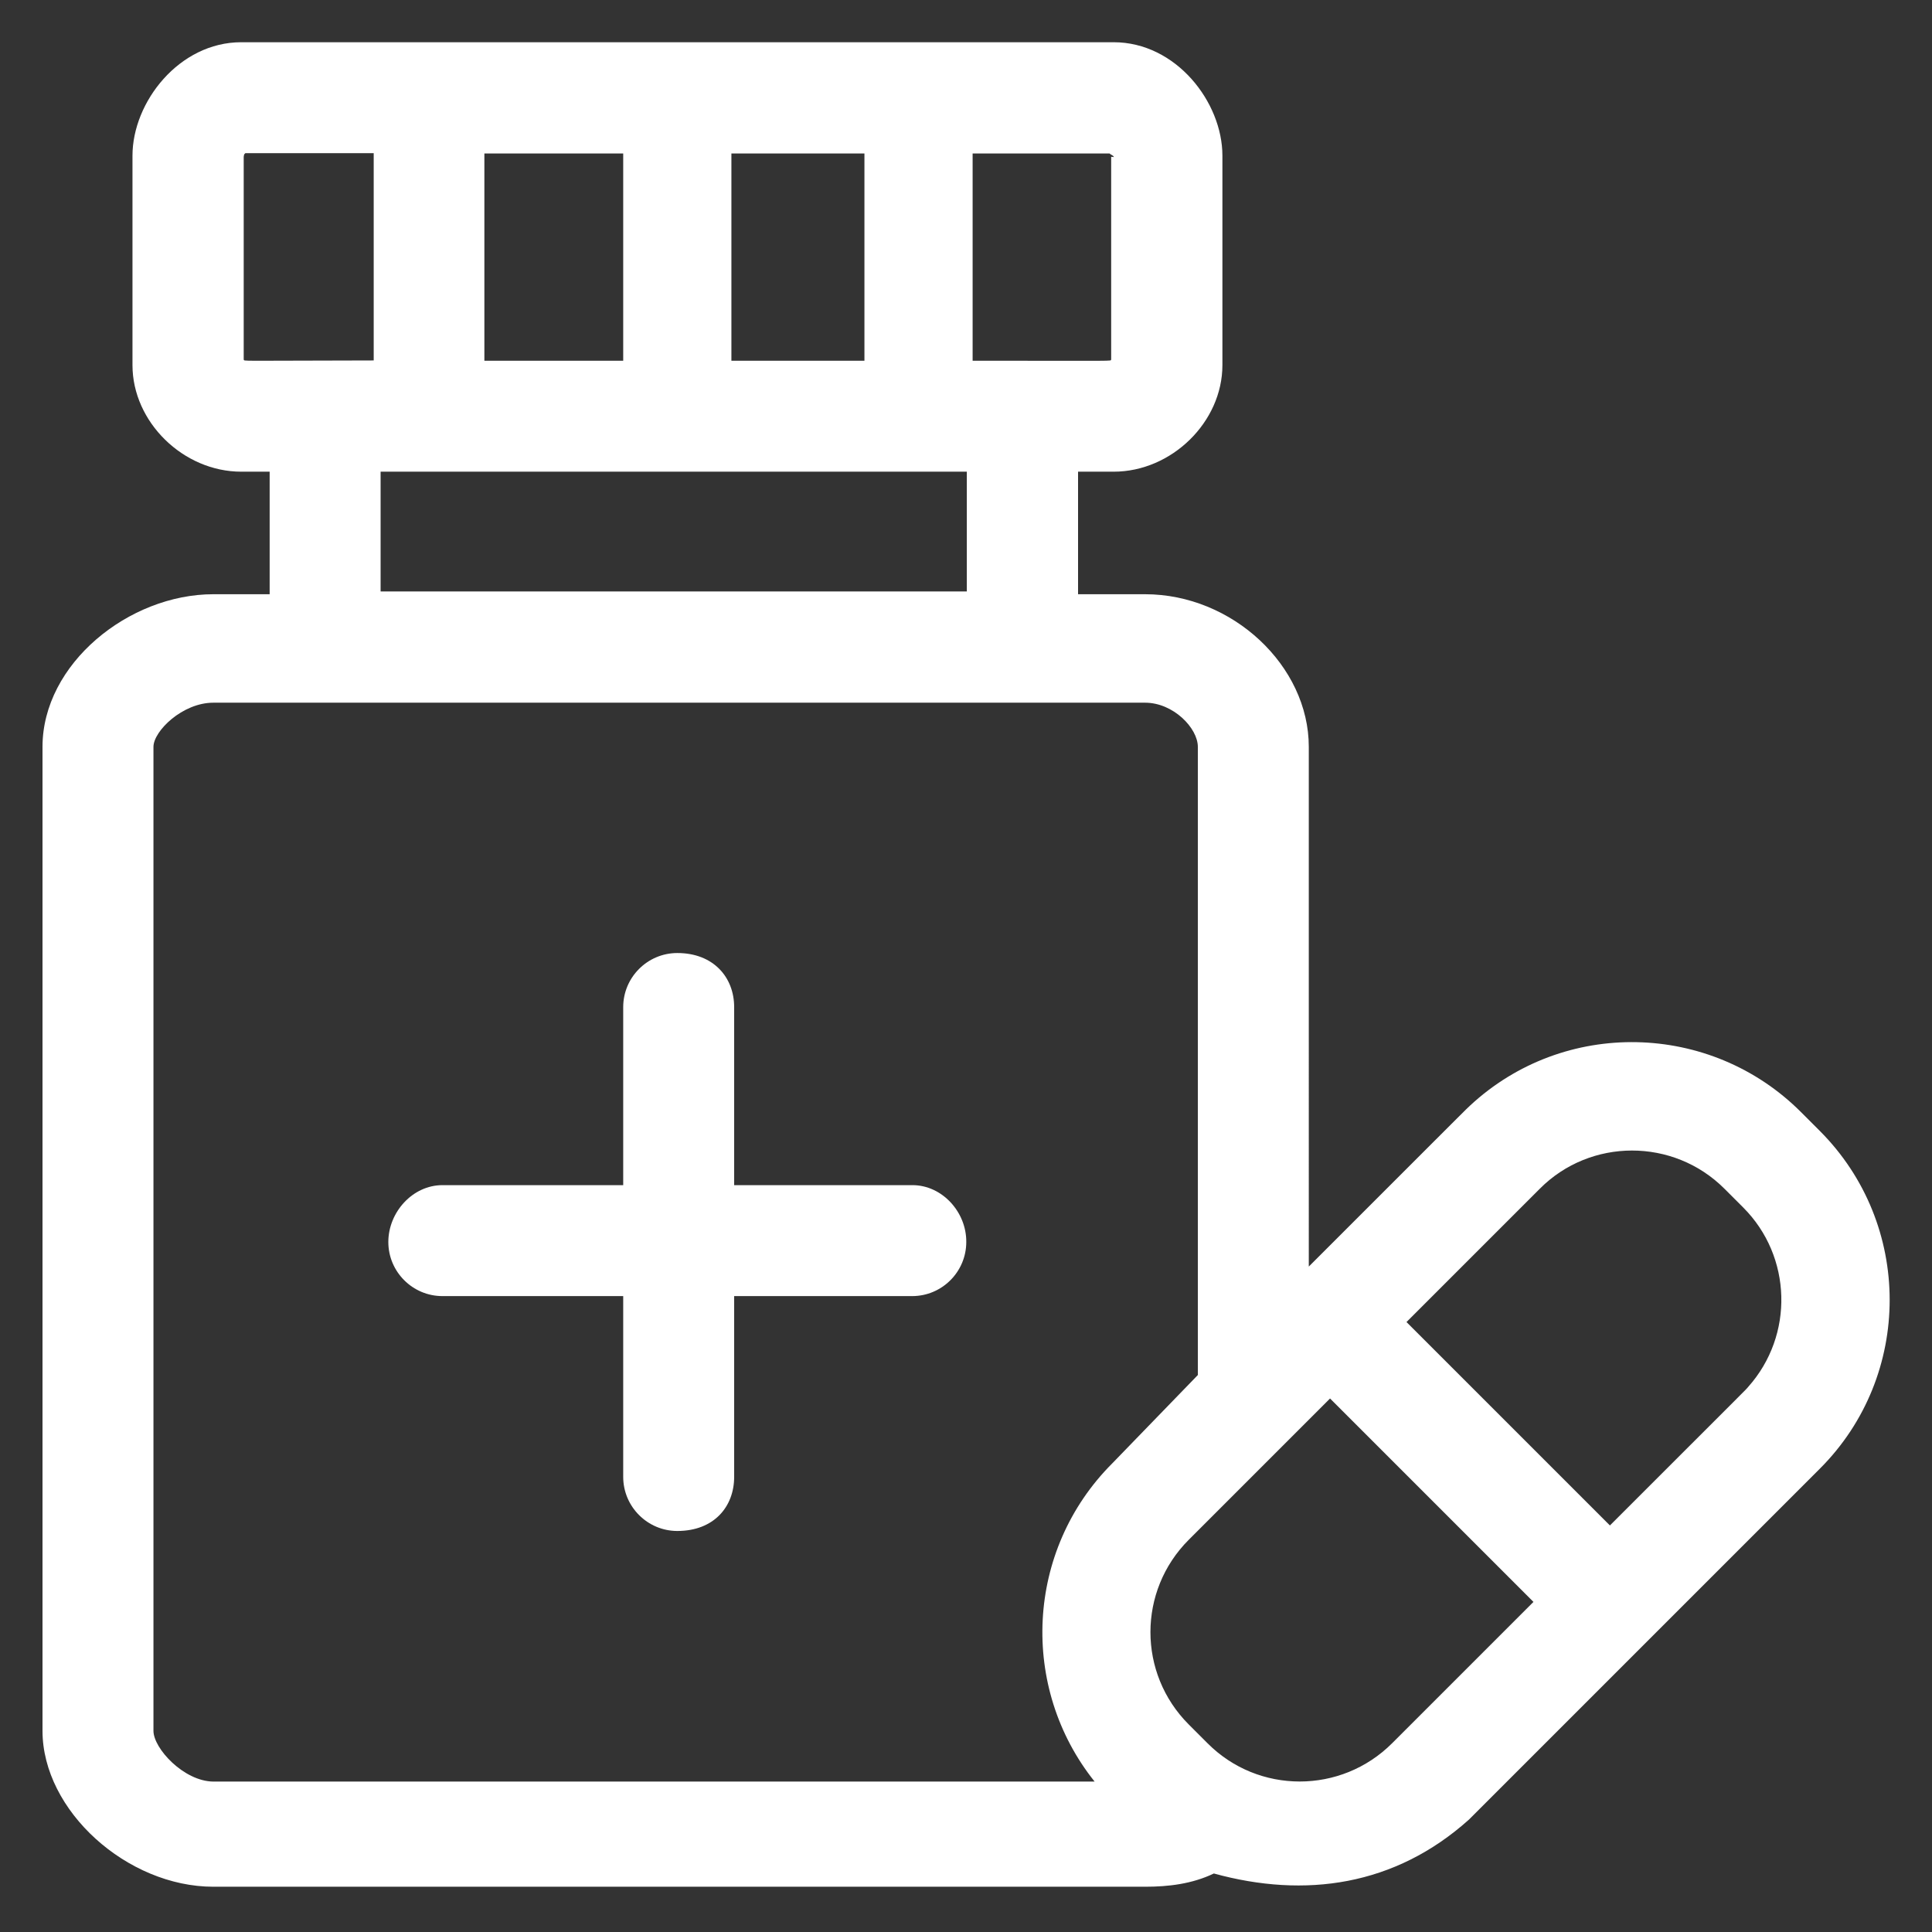 <?xml version="1.0" encoding="utf-8"?>
<!-- Generator: Adobe Illustrator 27.0.1, SVG Export Plug-In . SVG Version: 6.00 Build 0)  -->
<svg version="1.1" id="Capa_1" xmlns="http://www.w3.org/2000/svg" xmlns:xlink="http://www.w3.org/1999/xlink" x="0px" y="0px"
	 viewBox="0 0 700 700" style="enable-background:new 0 0 700 700;" xml:space="preserve">
<rect x="0" y="0" width="700" height="700" fill="#333333" stroke="none"/>
<style type="text/css">
	.st0{fill:#FFFFFF;}
</style>
<g>
	<path class="st0" d="M330.6,429.4H266v-64.5c0-10.8-7.5-19.6-20.6-19.6c-10.8,0-19.6,8.8-19.6,19.6v64.5h-65.5
		c-10.8,0-19.6,9.8-19.6,20.6c0,10.8,8.8,19.6,19.6,19.6h65.5v65.5c0,10.8,8.8,19.6,19.6,19.6c13.3,0,20.6-8.8,20.6-19.6v-65.5h64.5
		c10.8,0,19.6-8.8,19.6-19.6C350.2,439.2,341.4,429.4,330.6,429.4z"/>
	<path class="st0" d="M659.3,409.7l-6.8-6.8c-32.7-32.7-85.8-34-119.9-2.3c-2.3,2.2,3.7-3.8-58.4,58.3V270.6
		c0-29.4-27.7-55.3-59.3-55.3h-24.3v-44.4h12.9c21,0,39.4-18,39.4-38.6V56.4c0-19.4-16.8-41.1-39.4-41.1H87.4
		C64.9,15.3,48,37,48,56.4v75.9c0,20.6,18.4,38.6,39.4,38.6h10.3v44.4H77.3c-30.6,0-61.9,25.2-61.9,55.3v356.5
		c0,29,30.7,56.5,61.9,56.5h337.6c8.4,0,17-1,24.9-4.8c33.1,9.1,65.6,4.5,92.4-19.5l127.2-127.2
		C693.1,498.4,693.1,443.5,659.3,409.7L659.3,409.7z M557.9,430.7c18.3-18.4,48.4-18.5,66.9,0l6.8,6.8c17.7,17.7,18.5,46.3,1.8,65
		c-1.4,1.6,3.7-3.6-50.1,50.2L509.6,479L557.9,430.7z M265,130.7V55.6h48.2v75.1H265z M175.5,130.7V55.6h50.3v75.1H175.5z
		 M402.6,56.8v73.5c-0.6,0.6,4.2,0.4-50.2,0.4V55.6h49.6c0.6,0.6,1.3,0.6,1.6,1.3L402.6,56.8z M88.3,130.3V56.8
		c0.2-0.7-0.1-0.7,0.6-1.3h46.5v75.1C84.5,130.7,88.9,130.9,88.3,130.3z M137.9,170.9h212.4v43.4H137.9V170.9z M55.6,627.1V270.6
		c0-5.7,10.5-16,21.7-16h337.6c10.2,0,19.1,9.2,19.1,16v227.6l-31,32c-31.5,31.5-33.6,81.3-6.4,115.3H77.3
		C66.6,645.4,55.6,633.5,55.6,627.1L55.6,627.1z M504.4,631.6c-18.5,18.5-48.5,18.5-66.9,0l-6.8-6.8c-18.5-18.5-18.5-48.4,0-66.9
		c44.2-44.2,5.1-5.1,51.2-51.2l73.7,73.7L504.4,631.6z"/>
</g>
</svg>
